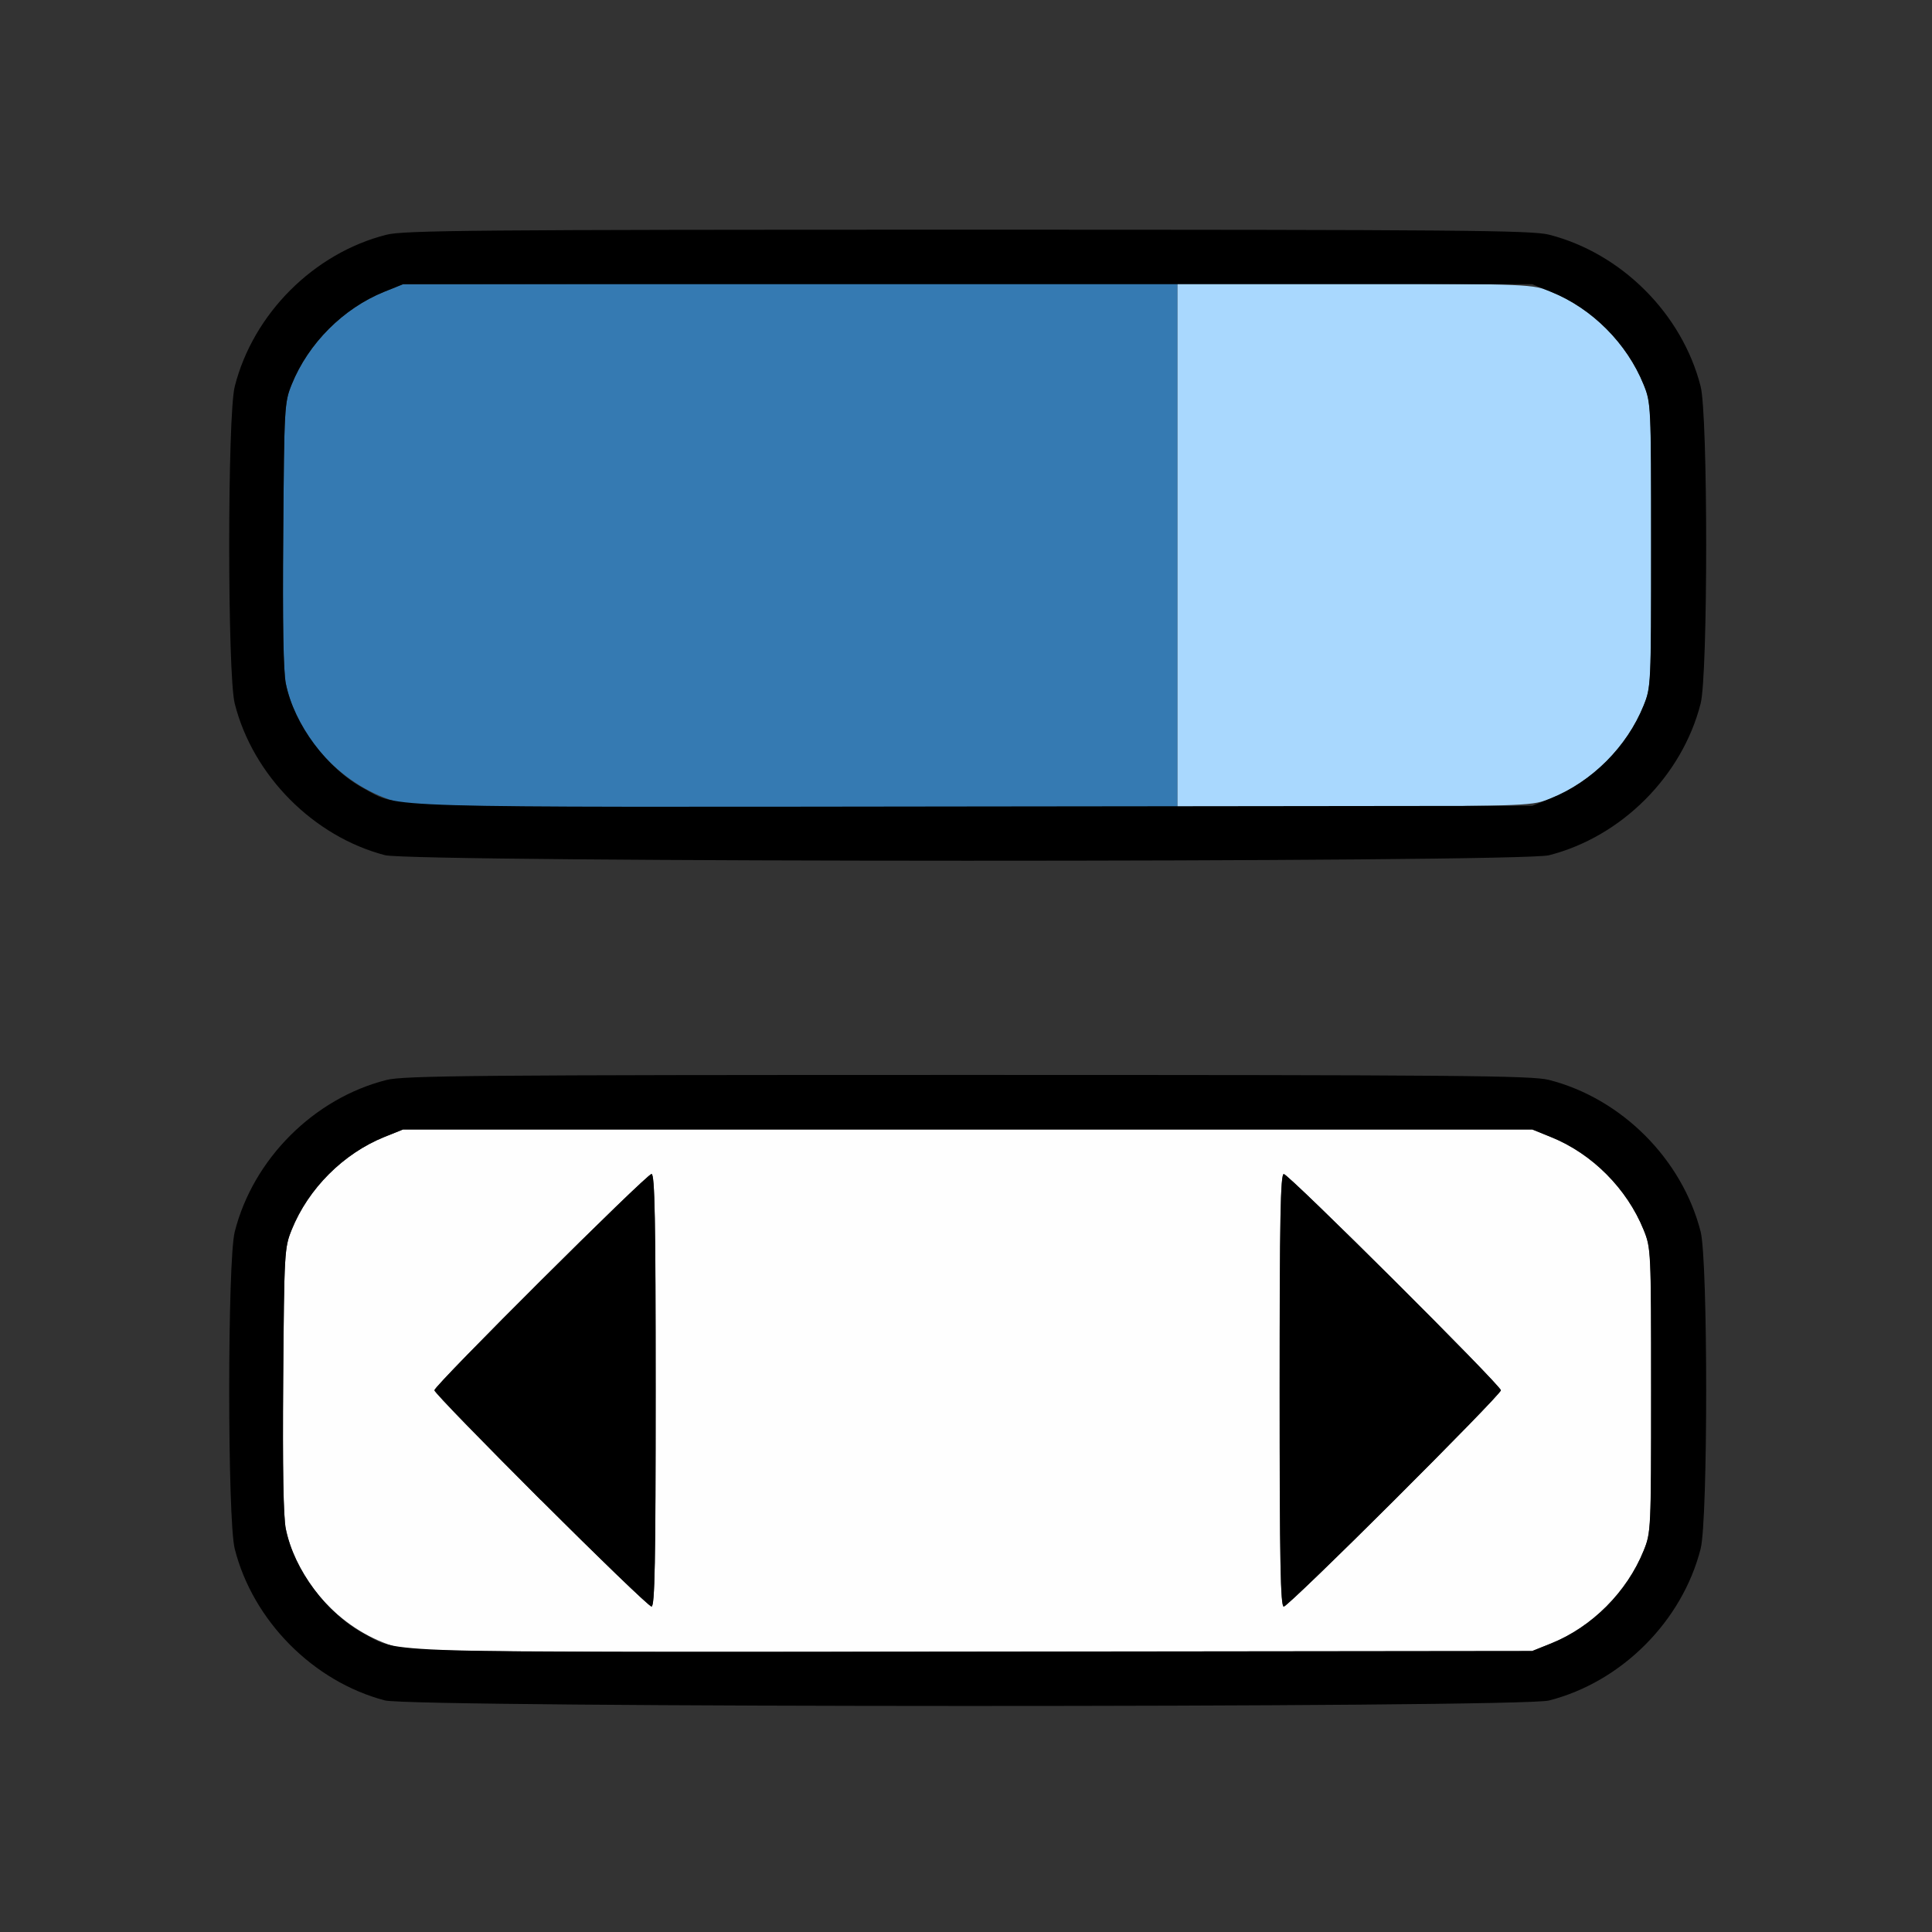 <?xml version="1.0" encoding="UTF-8" standalone="no"?>
<!-- Created with Inkscape (http://www.inkscape.org/) -->

<svg
   version="1.1"
   id="svg2"
   width="1600"
   height="1600"
   viewBox="0 0 1600 1600"
   sodipodi:docname="ui.svg"
   inkscape:version="1.2.2 (732a01da63, 2022-12-09)"
   xmlns:inkscape="http://www.inkscape.org/namespaces/inkscape"
   xmlns:sodipodi="http://sodipodi.sourceforge.net/DTD/sodipodi-0.dtd"
   xmlns="http://www.w3.org/2000/svg"
   xmlns:svg="http://www.w3.org/2000/svg"
   xmlns:rdf="http://www.w3.org/1999/02/22-rdf-syntax-ns#"
   xmlns:cc="http://creativecommons.org/ns#"
   xmlns:dc="http://purl.org/dc/elements/1.1/">
  <rect x="0" y="0" width="1600" height="1600" fill="#333333" stroke="none"/>
  <defs
     id="defs6" />
  <sodipodi:namedview
     pagecolor="#808080"
     bordercolor="#666666"
     borderopacity="1"
     objecttolerance="10"
     gridtolerance="10"
     guidetolerance="10"
     inkscape:pageopacity="0"
     inkscape:pageshadow="2"
     inkscape:window-width="1993"
     inkscape:window-height="1009"
     id="namedview4"
     showgrid="false"
     inkscape:zoom="0.5"
     inkscape:cx="9"
     inkscape:cy="8"
     inkscape:window-x="-8"
     inkscape:window-y="-8"
     inkscape:window-maximized="1"
     inkscape:current-layer="UI"
     inkscape:showpageshadow="0"
     inkscape:pagecheckerboard="true"
     inkscape:deskcolor="#d1d1d1" />
  <g
     id="UI"
     transform="matrix(87.5,0,0,87.5,100,100)"
     style="stroke-width:0.011">
    <path
       style="fill:none;stroke-width:0"
       d="M 0,8 V 0 h 8 8 v 8 8 H 8 0 Z m 13.517,6.953 c 0.687,-0.175 1.261,-0.749 1.436,-1.436 0.07,-0.274 0.07,-2.729 0,-3.002 C 14.778,9.827 14.204,9.253 13.517,9.079 13.354,9.037 12.661,9.031 8.016,9.031 c -4.645,0 -5.338,0.006 -5.501,0.047 -0.687,0.175 -1.261,0.749 -1.436,1.436 -0.07,0.274 -0.07,2.729 0,3.002 0.173,0.68 0.744,1.256 1.421,1.434 0.266,0.07 10.743,0.072 11.017,0.002 z m 0,-8 c 0.687,-0.175 1.261,-0.749 1.436,-1.436 0.07,-0.274 0.07,-2.729 0,-3.002 C 14.778,1.827 14.204,1.253 13.517,1.079 13.354,1.037 12.661,1.031 8.016,1.031 c -4.645,0 -5.338,0.006 -5.501,0.047 -0.687,0.175 -1.261,0.749 -1.436,1.436 -0.07,0.274 -0.07,2.729 0,3.002 C 1.251,6.197 1.822,6.773 2.5,6.951 c 0.266,0.07 10.743,0.072 11.017,0.002 z"
       id="path827"
       inkscape:connector-curvature="0" />
    <path
       style="fill:#fefefe;stroke-width:0"
       d="M 2.628,14.451 C 2.109,14.31 1.671,13.849 1.563,13.33 1.539,13.217 1.531,12.75 1.538,11.917 1.547,10.707 1.549,10.667 1.618,10.496 1.775,10.107 2.106,9.776 2.493,9.619 L 2.672,9.547 h 5.344 5.344 l 0.179,0.072 c 0.387,0.156 0.717,0.487 0.875,0.877 0.07,0.173 0.071,0.194 0.071,1.519 0,1.325 -9.81e-4,1.346 -0.071,1.519 -0.158,0.39 -0.488,0.721 -0.875,0.877 l -0.179,0.072 -5.281,0.006 c -4.542,0.005 -5.305,-3.92e-4 -5.45,-0.04 z M 5.062,12.016 c 0,-1.612 -0.008,-2.047 -0.039,-2.047 -0.046,0 -2.055,2.001 -2.055,2.047 0,0.046 2.008,2.047 2.055,2.047 0.031,0 0.039,-0.425 0.039,-2.047 z m 6.992,1.039 c 0.554,-0.554 1.008,-1.022 1.008,-1.039 0,-0.046 -2.008,-2.047 -2.055,-2.047 -0.031,0 -0.039,0.425 -0.039,2.047 0,1.612 0.008,2.047 0.039,2.047 0.021,0 0.492,-0.453 1.047,-1.008 z"
       id="path825"
       inkscape:connector-curvature="0" />
    <path
       style="fill:#a9d8fe;stroke-width:0"
       d="M 10,4.016 V 1.529 l 1.68,0.009 c 1.673,0.009 1.68,0.009 1.859,0.081 0.387,0.156 0.717,0.487 0.875,0.877 0.07,0.173 0.071,0.194 0.071,1.519 0,1.332 -6.41e-4,1.345 -0.072,1.523 -0.156,0.387 -0.487,0.717 -0.877,0.875 -0.174,0.07 -0.191,0.071 -1.855,0.08 L 10,6.503 Z"
       id="path823"
       inkscape:connector-curvature="0" />
    <path
       style="fill:#357ab2;stroke-width:0"
       d="M 2.628,6.451 C 2.11,6.311 1.671,5.849 1.563,5.33 1.539,5.217 1.531,4.75 1.538,3.917 1.547,2.707 1.549,2.667 1.618,2.496 1.775,2.107 2.106,1.776 2.493,1.619 L 2.672,1.547 6.336,1.538 10,1.53 V 4.015 6.5 L 6.398,6.498 C 3.354,6.496 2.771,6.489 2.628,6.451 Z"
       id="path821"
       inkscape:connector-curvature="0" />
    <path
       style="fill:#000000;stroke-width:0"
       d="M 2.5,14.951 C 1.822,14.773 1.251,14.197 1.079,13.517 c -0.07,-0.274 -0.07,-2.729 0,-3.002 C 1.253,9.827 1.827,9.253 2.514,9.079 2.677,9.037 3.371,9.031 8.016,9.031 c 4.645,0 5.338,0.006 5.501,0.047 0.687,0.175 1.261,0.749 1.436,1.436 0.07,0.274 0.07,2.729 0,3.002 -0.175,0.687 -0.749,1.261 -1.436,1.436 C 13.243,15.022 2.766,15.02 2.5,14.951 Z m 11.038,-0.539 c 0.387,-0.156 0.717,-0.487 0.875,-0.877 0.07,-0.173 0.071,-0.194 0.071,-1.519 0,-1.325 -9.81e-4,-1.346 -0.071,-1.519 -0.158,-0.39 -0.488,-0.721 -0.875,-0.877 L 13.359,9.547 H 8.016 2.672 L 2.493,9.619 C 2.106,9.776 1.775,10.107 1.618,10.496 c -0.069,0.171 -0.071,0.211 -0.081,1.42 -0.006,0.833 0.002,1.301 0.025,1.413 0.08,0.387 0.391,0.803 0.738,0.99 0.347,0.187 0.016,0.177 5.777,0.171 l 5.281,-0.006 z M 3.976,13.055 C 3.422,12.5 2.969,12.032 2.969,12.015 c 0,-0.046 2.009,-2.047 2.055,-2.047 0.031,0 0.039,0.435 0.039,2.047 0,1.622 -0.008,2.047 -0.039,2.047 -0.022,0 -0.493,-0.454 -1.047,-1.008 z M 10.969,12.016 c 0,-1.622 0.008,-2.047 0.039,-2.047 0.046,0 2.055,2.001 2.055,2.047 0,0.046 -2.009,2.047 -2.055,2.047 -0.031,0 -0.039,-0.435 -0.039,-2.047 z M 2.5,6.951 C 1.822,6.773 1.251,6.197 1.079,5.517 c -0.07,-0.274 -0.07,-2.729 0,-3.002 C 1.253,1.827 1.827,1.253 2.514,1.079 2.677,1.037 3.371,1.031 8.016,1.031 c 4.645,0 5.338,0.006 5.501,0.047 0.687,0.175 1.261,0.749 1.436,1.436 0.07,0.274 0.07,2.729 0,3.002 -0.175,0.687 -0.749,1.261 -1.436,1.436 C 13.243,7.022 2.766,7.02 2.5,6.951 Z M 13.538,6.412 c 0.387,-0.156 0.717,-0.487 0.875,-0.877 0.07,-0.173 0.071,-0.194 0.071,-1.519 0,-1.325 -9.81e-4,-1.346 -0.071,-1.519 -0.158,-0.39 -0.488,-0.721 -0.875,-0.877 L 13.359,1.547 H 8.016 2.672 L 2.493,1.619 C 2.106,1.776 1.775,2.107 1.618,2.496 1.549,2.667 1.547,2.707 1.538,3.917 1.531,4.75 1.539,5.217 1.563,5.33 1.643,5.716 1.954,6.133 2.301,6.32 2.648,6.507 2.317,6.497 8.078,6.49 l 5.281,-0.006 z"
       id="path819"
       inkscape:connector-curvature="0" />
  </g>
</svg>
